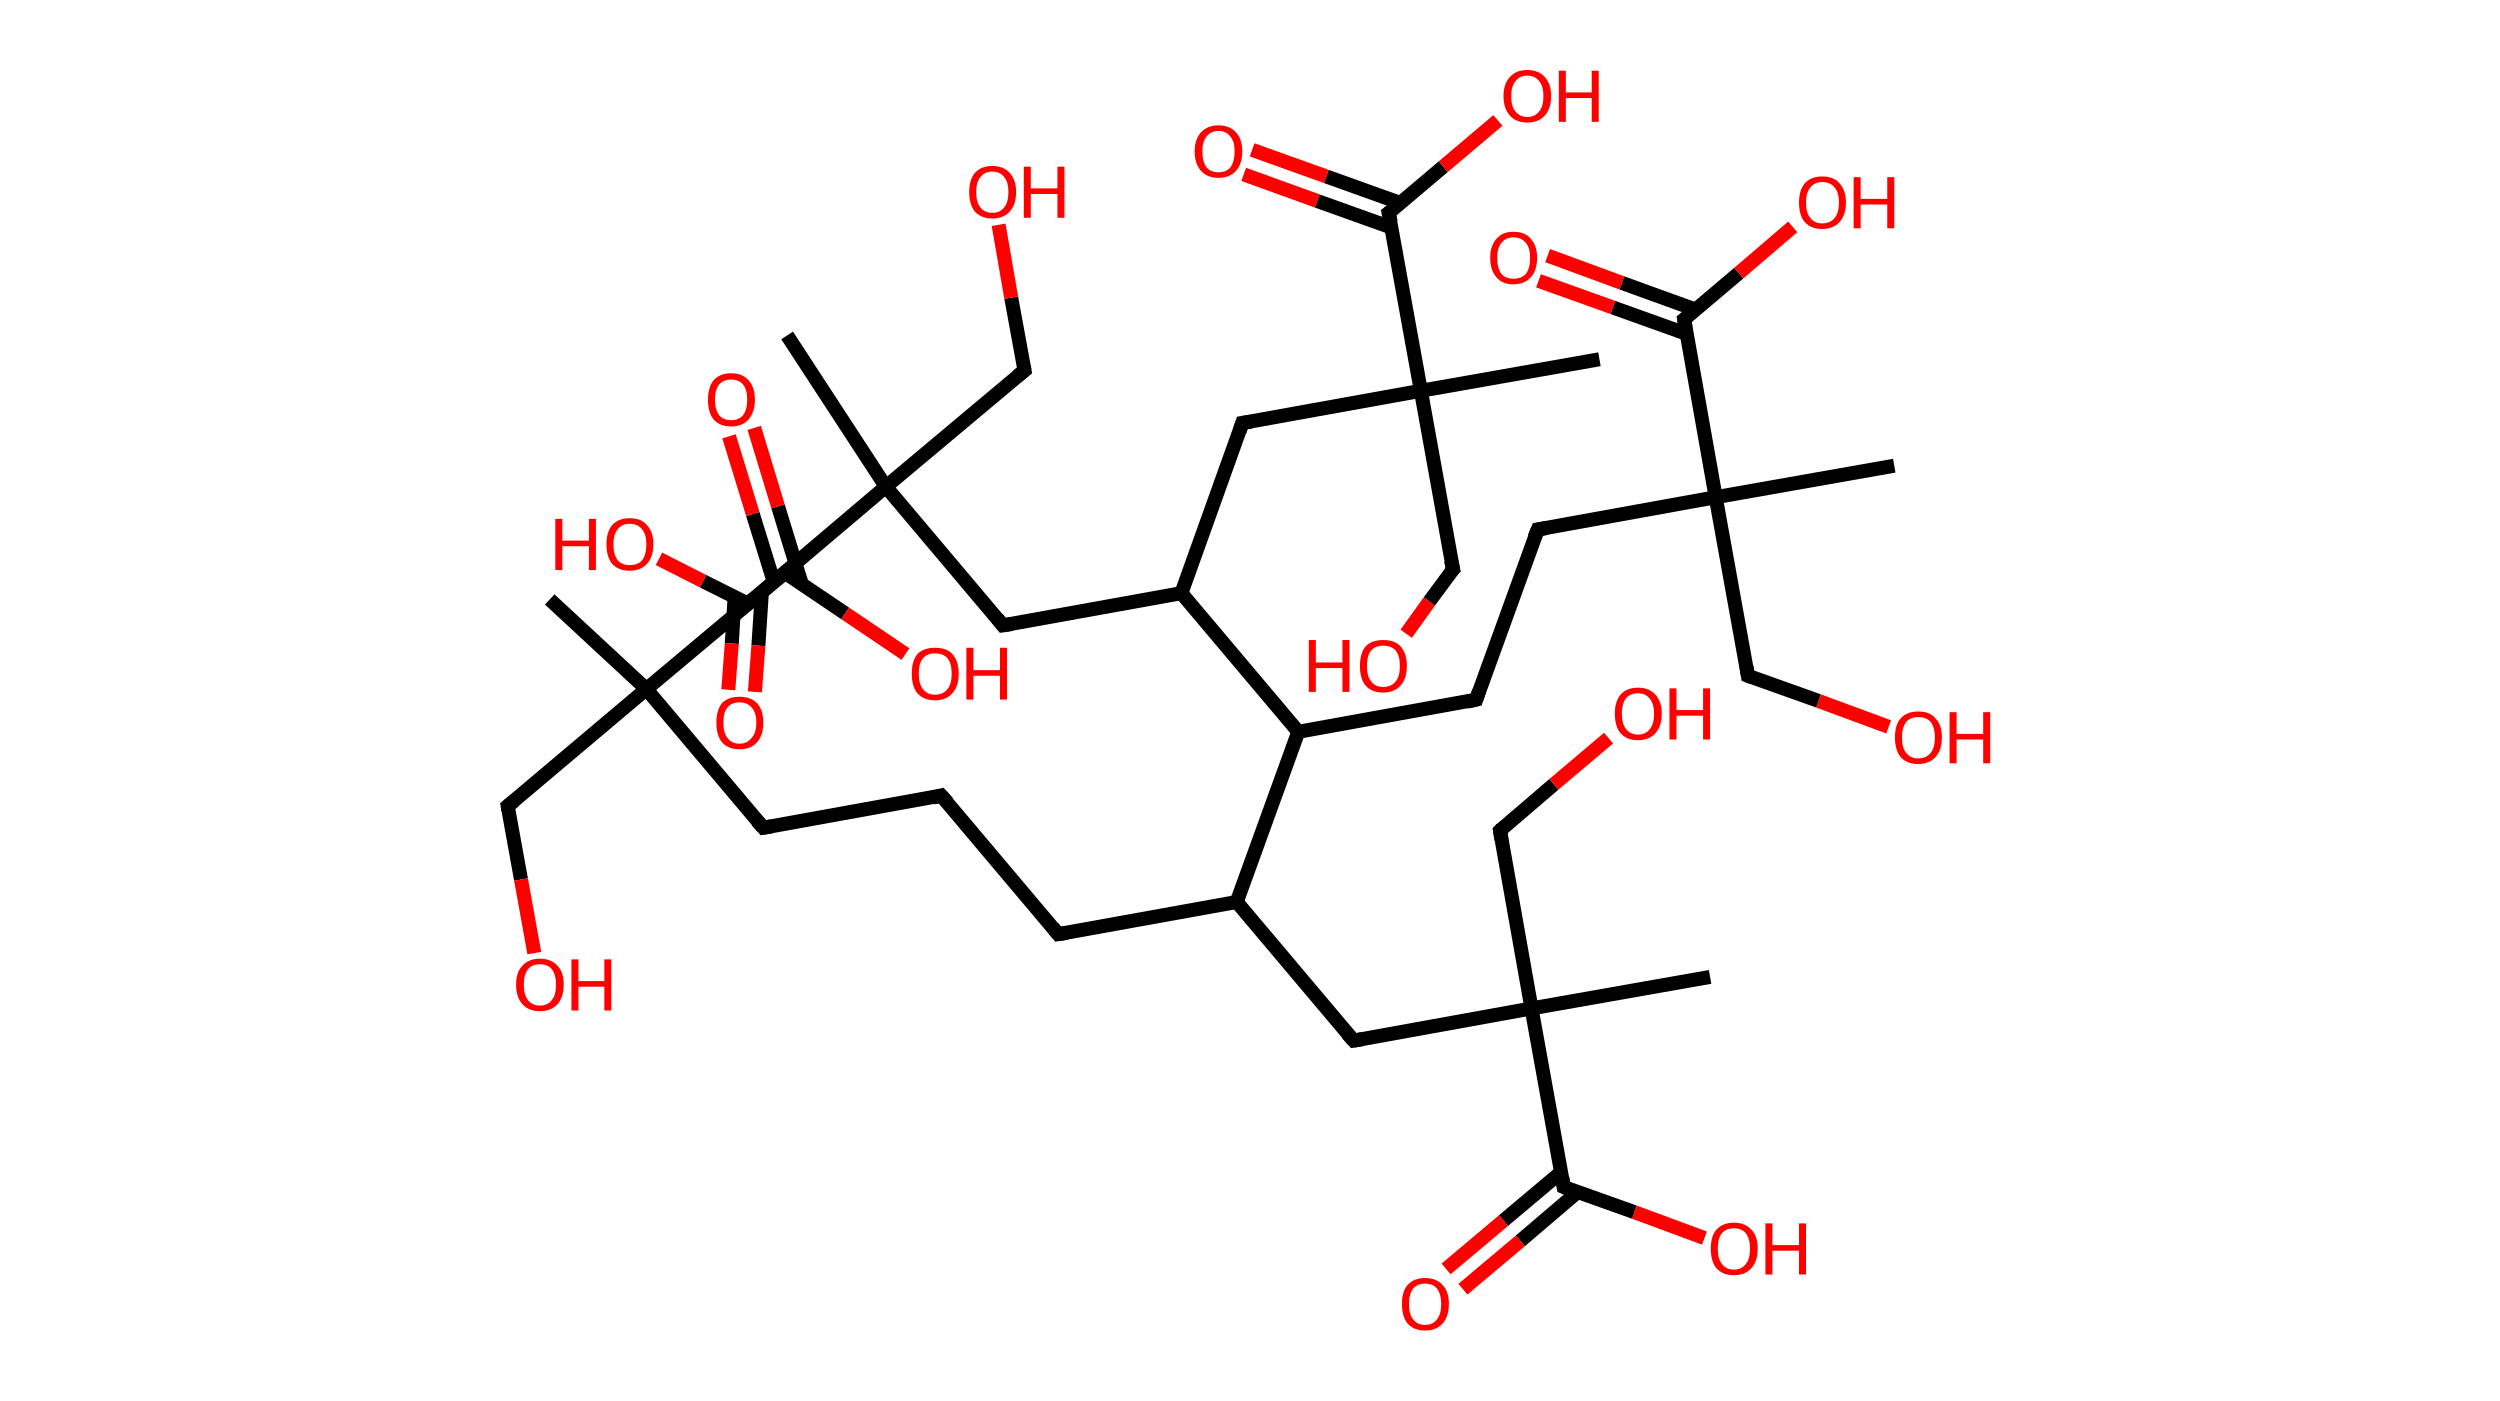 <?xml version='1.0' encoding='ASCII' standalone='yes'?>
<svg xmlns="http://www.w3.org/2000/svg" xmlns:rdkit="http://www.rdkit.org/xml" xmlns:xlink="http://www.w3.org/1999/xlink" version="1.1" baseProfile="full" xml:space="preserve" width="357px" height="200px" viewBox="0 0 357 200">
<!-- END OF HEADER -->
<rect style="opacity:1.0;fill:#FFFFFF;stroke:none" width="357.0" height="200.0" x="0.0" y="0.0"> </rect>
<path class="bond-0 atom-0 atom-1" d="M 78.5,85.6 L 92.3,98.4" style="fill:none;fill-rule:evenodd;stroke:#000000;stroke-width:2.0px;stroke-linecap:butt;stroke-linejoin:miter;stroke-opacity:1"/>
<path class="bond-1 atom-1 atom-2" d="M 92.3,98.4 L 72.5,115.1" style="fill:none;fill-rule:evenodd;stroke:#000000;stroke-width:2.0px;stroke-linecap:butt;stroke-linejoin:miter;stroke-opacity:1"/>
<path class="bond-2 atom-2 atom-3" d="M 72.5,115.1 L 74.4,125.6" style="fill:none;fill-rule:evenodd;stroke:#000000;stroke-width:2.0px;stroke-linecap:butt;stroke-linejoin:miter;stroke-opacity:1"/>
<path class="bond-2 atom-2 atom-3" d="M 74.4,125.6 L 76.3,136.1" style="fill:none;fill-rule:evenodd;stroke:#FF0000;stroke-width:2.0px;stroke-linecap:butt;stroke-linejoin:miter;stroke-opacity:1"/>
<path class="bond-3 atom-1 atom-4" d="M 92.3,98.4 L 109.0,118.2" style="fill:none;fill-rule:evenodd;stroke:#000000;stroke-width:2.0px;stroke-linecap:butt;stroke-linejoin:miter;stroke-opacity:1"/>
<path class="bond-4 atom-4 atom-5" d="M 109.0,118.2 L 134.4,113.6" style="fill:none;fill-rule:evenodd;stroke:#000000;stroke-width:2.0px;stroke-linecap:butt;stroke-linejoin:miter;stroke-opacity:1"/>
<path class="bond-5 atom-5 atom-6" d="M 134.4,113.6 L 151.1,133.4" style="fill:none;fill-rule:evenodd;stroke:#000000;stroke-width:2.0px;stroke-linecap:butt;stroke-linejoin:miter;stroke-opacity:1"/>
<path class="bond-6 atom-6 atom-7" d="M 151.1,133.4 L 176.6,128.8" style="fill:none;fill-rule:evenodd;stroke:#000000;stroke-width:2.0px;stroke-linecap:butt;stroke-linejoin:miter;stroke-opacity:1"/>
<path class="bond-7 atom-7 atom-8" d="M 176.6,128.8 L 193.3,148.6" style="fill:none;fill-rule:evenodd;stroke:#000000;stroke-width:2.0px;stroke-linecap:butt;stroke-linejoin:miter;stroke-opacity:1"/>
<path class="bond-8 atom-8 atom-9" d="M 193.3,148.6 L 218.7,144.0" style="fill:none;fill-rule:evenodd;stroke:#000000;stroke-width:2.0px;stroke-linecap:butt;stroke-linejoin:miter;stroke-opacity:1"/>
<path class="bond-9 atom-9 atom-10" d="M 218.7,144.0 L 244.2,139.5" style="fill:none;fill-rule:evenodd;stroke:#000000;stroke-width:2.0px;stroke-linecap:butt;stroke-linejoin:miter;stroke-opacity:1"/>
<path class="bond-10 atom-9 atom-11" d="M 218.7,144.0 L 214.2,118.6" style="fill:none;fill-rule:evenodd;stroke:#000000;stroke-width:2.0px;stroke-linecap:butt;stroke-linejoin:miter;stroke-opacity:1"/>
<path class="bond-11 atom-11 atom-12" d="M 214.2,118.6 L 221.9,112.0" style="fill:none;fill-rule:evenodd;stroke:#000000;stroke-width:2.0px;stroke-linecap:butt;stroke-linejoin:miter;stroke-opacity:1"/>
<path class="bond-11 atom-11 atom-12" d="M 221.9,112.0 L 229.7,105.4" style="fill:none;fill-rule:evenodd;stroke:#FF0000;stroke-width:2.0px;stroke-linecap:butt;stroke-linejoin:miter;stroke-opacity:1"/>
<path class="bond-12 atom-9 atom-13" d="M 218.7,144.0 L 223.3,169.5" style="fill:none;fill-rule:evenodd;stroke:#000000;stroke-width:2.0px;stroke-linecap:butt;stroke-linejoin:miter;stroke-opacity:1"/>
<path class="bond-13 atom-13 atom-14" d="M 222.9,167.4 L 214.7,174.3" style="fill:none;fill-rule:evenodd;stroke:#000000;stroke-width:2.0px;stroke-linecap:butt;stroke-linejoin:miter;stroke-opacity:1"/>
<path class="bond-13 atom-13 atom-14" d="M 214.7,174.3 L 206.5,181.2" style="fill:none;fill-rule:evenodd;stroke:#FF0000;stroke-width:2.0px;stroke-linecap:butt;stroke-linejoin:miter;stroke-opacity:1"/>
<path class="bond-13 atom-13 atom-14" d="M 225.3,170.2 L 217.1,177.2" style="fill:none;fill-rule:evenodd;stroke:#000000;stroke-width:2.0px;stroke-linecap:butt;stroke-linejoin:miter;stroke-opacity:1"/>
<path class="bond-13 atom-13 atom-14" d="M 217.1,177.2 L 208.9,184.1" style="fill:none;fill-rule:evenodd;stroke:#FF0000;stroke-width:2.0px;stroke-linecap:butt;stroke-linejoin:miter;stroke-opacity:1"/>
<path class="bond-14 atom-13 atom-15" d="M 223.3,169.5 L 233.4,173.1" style="fill:none;fill-rule:evenodd;stroke:#000000;stroke-width:2.0px;stroke-linecap:butt;stroke-linejoin:miter;stroke-opacity:1"/>
<path class="bond-14 atom-13 atom-15" d="M 233.4,173.1 L 243.4,176.8" style="fill:none;fill-rule:evenodd;stroke:#FF0000;stroke-width:2.0px;stroke-linecap:butt;stroke-linejoin:miter;stroke-opacity:1"/>
<path class="bond-15 atom-7 atom-16" d="M 176.6,128.8 L 185.4,104.5" style="fill:none;fill-rule:evenodd;stroke:#000000;stroke-width:2.0px;stroke-linecap:butt;stroke-linejoin:miter;stroke-opacity:1"/>
<path class="bond-16 atom-16 atom-17" d="M 185.4,104.5 L 210.8,99.9" style="fill:none;fill-rule:evenodd;stroke:#000000;stroke-width:2.0px;stroke-linecap:butt;stroke-linejoin:miter;stroke-opacity:1"/>
<path class="bond-17 atom-17 atom-18" d="M 210.8,99.9 L 219.6,75.6" style="fill:none;fill-rule:evenodd;stroke:#000000;stroke-width:2.0px;stroke-linecap:butt;stroke-linejoin:miter;stroke-opacity:1"/>
<path class="bond-18 atom-18 atom-19" d="M 219.6,75.6 L 245.0,71.0" style="fill:none;fill-rule:evenodd;stroke:#000000;stroke-width:2.0px;stroke-linecap:butt;stroke-linejoin:miter;stroke-opacity:1"/>
<path class="bond-19 atom-19 atom-20" d="M 245.0,71.0 L 270.5,66.5" style="fill:none;fill-rule:evenodd;stroke:#000000;stroke-width:2.0px;stroke-linecap:butt;stroke-linejoin:miter;stroke-opacity:1"/>
<path class="bond-20 atom-19 atom-21" d="M 245.0,71.0 L 249.6,96.5" style="fill:none;fill-rule:evenodd;stroke:#000000;stroke-width:2.0px;stroke-linecap:butt;stroke-linejoin:miter;stroke-opacity:1"/>
<path class="bond-21 atom-21 atom-22" d="M 249.6,96.5 L 259.7,100.1" style="fill:none;fill-rule:evenodd;stroke:#000000;stroke-width:2.0px;stroke-linecap:butt;stroke-linejoin:miter;stroke-opacity:1"/>
<path class="bond-21 atom-21 atom-22" d="M 259.7,100.1 L 269.7,103.8" style="fill:none;fill-rule:evenodd;stroke:#FF0000;stroke-width:2.0px;stroke-linecap:butt;stroke-linejoin:miter;stroke-opacity:1"/>
<path class="bond-22 atom-19 atom-23" d="M 245.0,71.0 L 240.5,45.6" style="fill:none;fill-rule:evenodd;stroke:#000000;stroke-width:2.0px;stroke-linecap:butt;stroke-linejoin:miter;stroke-opacity:1"/>
<path class="bond-23 atom-23 atom-24" d="M 242.1,44.2 L 231.6,40.4" style="fill:none;fill-rule:evenodd;stroke:#000000;stroke-width:2.0px;stroke-linecap:butt;stroke-linejoin:miter;stroke-opacity:1"/>
<path class="bond-23 atom-23 atom-24" d="M 231.6,40.4 L 221.0,36.5" style="fill:none;fill-rule:evenodd;stroke:#FF0000;stroke-width:2.0px;stroke-linecap:butt;stroke-linejoin:miter;stroke-opacity:1"/>
<path class="bond-23 atom-23 atom-24" d="M 240.9,47.7 L 230.3,43.9" style="fill:none;fill-rule:evenodd;stroke:#000000;stroke-width:2.0px;stroke-linecap:butt;stroke-linejoin:miter;stroke-opacity:1"/>
<path class="bond-23 atom-23 atom-24" d="M 230.3,43.9 L 219.7,40.1" style="fill:none;fill-rule:evenodd;stroke:#FF0000;stroke-width:2.0px;stroke-linecap:butt;stroke-linejoin:miter;stroke-opacity:1"/>
<path class="bond-24 atom-23 atom-25" d="M 240.5,45.6 L 248.3,39.0" style="fill:none;fill-rule:evenodd;stroke:#000000;stroke-width:2.0px;stroke-linecap:butt;stroke-linejoin:miter;stroke-opacity:1"/>
<path class="bond-24 atom-23 atom-25" d="M 248.3,39.0 L 256.0,32.4" style="fill:none;fill-rule:evenodd;stroke:#FF0000;stroke-width:2.0px;stroke-linecap:butt;stroke-linejoin:miter;stroke-opacity:1"/>
<path class="bond-25 atom-16 atom-26" d="M 185.4,104.5 L 168.7,84.7" style="fill:none;fill-rule:evenodd;stroke:#000000;stroke-width:2.0px;stroke-linecap:butt;stroke-linejoin:miter;stroke-opacity:1"/>
<path class="bond-26 atom-26 atom-27" d="M 168.7,84.7 L 177.4,60.4" style="fill:none;fill-rule:evenodd;stroke:#000000;stroke-width:2.0px;stroke-linecap:butt;stroke-linejoin:miter;stroke-opacity:1"/>
<path class="bond-27 atom-27 atom-28" d="M 177.4,60.4 L 202.9,55.8" style="fill:none;fill-rule:evenodd;stroke:#000000;stroke-width:2.0px;stroke-linecap:butt;stroke-linejoin:miter;stroke-opacity:1"/>
<path class="bond-28 atom-28 atom-29" d="M 202.9,55.8 L 228.4,51.3" style="fill:none;fill-rule:evenodd;stroke:#000000;stroke-width:2.0px;stroke-linecap:butt;stroke-linejoin:miter;stroke-opacity:1"/>
<path class="bond-29 atom-28 atom-30" d="M 202.9,55.8 L 207.5,81.3" style="fill:none;fill-rule:evenodd;stroke:#000000;stroke-width:2.0px;stroke-linecap:butt;stroke-linejoin:miter;stroke-opacity:1"/>
<path class="bond-30 atom-30 atom-31" d="M 207.5,81.3 L 204.1,85.9" style="fill:none;fill-rule:evenodd;stroke:#000000;stroke-width:2.0px;stroke-linecap:butt;stroke-linejoin:miter;stroke-opacity:1"/>
<path class="bond-30 atom-30 atom-31" d="M 204.1,85.9 L 200.8,90.5" style="fill:none;fill-rule:evenodd;stroke:#FF0000;stroke-width:2.0px;stroke-linecap:butt;stroke-linejoin:miter;stroke-opacity:1"/>
<path class="bond-31 atom-28 atom-32" d="M 202.9,55.8 L 198.3,30.4" style="fill:none;fill-rule:evenodd;stroke:#000000;stroke-width:2.0px;stroke-linecap:butt;stroke-linejoin:miter;stroke-opacity:1"/>
<path class="bond-32 atom-32 atom-33" d="M 200.0,29.0 L 189.4,25.2" style="fill:none;fill-rule:evenodd;stroke:#000000;stroke-width:2.0px;stroke-linecap:butt;stroke-linejoin:miter;stroke-opacity:1"/>
<path class="bond-32 atom-32 atom-33" d="M 189.4,25.2 L 178.8,21.4" style="fill:none;fill-rule:evenodd;stroke:#FF0000;stroke-width:2.0px;stroke-linecap:butt;stroke-linejoin:miter;stroke-opacity:1"/>
<path class="bond-32 atom-32 atom-33" d="M 198.7,32.5 L 188.1,28.7" style="fill:none;fill-rule:evenodd;stroke:#000000;stroke-width:2.0px;stroke-linecap:butt;stroke-linejoin:miter;stroke-opacity:1"/>
<path class="bond-32 atom-32 atom-33" d="M 188.1,28.7 L 177.6,24.9" style="fill:none;fill-rule:evenodd;stroke:#FF0000;stroke-width:2.0px;stroke-linecap:butt;stroke-linejoin:miter;stroke-opacity:1"/>
<path class="bond-33 atom-32 atom-34" d="M 198.3,30.4 L 206.1,23.8" style="fill:none;fill-rule:evenodd;stroke:#000000;stroke-width:2.0px;stroke-linecap:butt;stroke-linejoin:miter;stroke-opacity:1"/>
<path class="bond-33 atom-32 atom-34" d="M 206.1,23.8 L 213.9,17.2" style="fill:none;fill-rule:evenodd;stroke:#FF0000;stroke-width:2.0px;stroke-linecap:butt;stroke-linejoin:miter;stroke-opacity:1"/>
<path class="bond-34 atom-26 atom-35" d="M 168.7,84.7 L 143.2,89.3" style="fill:none;fill-rule:evenodd;stroke:#000000;stroke-width:2.0px;stroke-linecap:butt;stroke-linejoin:miter;stroke-opacity:1"/>
<path class="bond-35 atom-35 atom-36" d="M 143.2,89.3 L 126.5,69.5" style="fill:none;fill-rule:evenodd;stroke:#000000;stroke-width:2.0px;stroke-linecap:butt;stroke-linejoin:miter;stroke-opacity:1"/>
<path class="bond-36 atom-36 atom-37" d="M 126.5,69.5 L 112.4,47.9" style="fill:none;fill-rule:evenodd;stroke:#000000;stroke-width:2.0px;stroke-linecap:butt;stroke-linejoin:miter;stroke-opacity:1"/>
<path class="bond-37 atom-36 atom-38" d="M 126.5,69.5 L 146.3,52.9" style="fill:none;fill-rule:evenodd;stroke:#000000;stroke-width:2.0px;stroke-linecap:butt;stroke-linejoin:miter;stroke-opacity:1"/>
<path class="bond-38 atom-38 atom-39" d="M 146.3,52.9 L 144.4,42.5" style="fill:none;fill-rule:evenodd;stroke:#000000;stroke-width:2.0px;stroke-linecap:butt;stroke-linejoin:miter;stroke-opacity:1"/>
<path class="bond-38 atom-38 atom-39" d="M 144.4,42.5 L 142.6,32.1" style="fill:none;fill-rule:evenodd;stroke:#FF0000;stroke-width:2.0px;stroke-linecap:butt;stroke-linejoin:miter;stroke-opacity:1"/>
<path class="bond-39 atom-36 atom-40" d="M 126.5,69.5 L 106.8,86.2" style="fill:none;fill-rule:evenodd;stroke:#000000;stroke-width:2.0px;stroke-linecap:butt;stroke-linejoin:miter;stroke-opacity:1"/>
<path class="bond-40 atom-40 atom-41" d="M 104.9,85.3 L 104.5,91.9" style="fill:none;fill-rule:evenodd;stroke:#000000;stroke-width:2.0px;stroke-linecap:butt;stroke-linejoin:miter;stroke-opacity:1"/>
<path class="bond-40 atom-40 atom-41" d="M 104.5,91.9 L 104.0,98.5" style="fill:none;fill-rule:evenodd;stroke:#FF0000;stroke-width:2.0px;stroke-linecap:butt;stroke-linejoin:miter;stroke-opacity:1"/>
<path class="bond-40 atom-40 atom-41" d="M 108.8,84.5 L 108.3,92.2" style="fill:none;fill-rule:evenodd;stroke:#000000;stroke-width:2.0px;stroke-linecap:butt;stroke-linejoin:miter;stroke-opacity:1"/>
<path class="bond-40 atom-40 atom-41" d="M 108.3,92.2 L 107.8,98.8" style="fill:none;fill-rule:evenodd;stroke:#FF0000;stroke-width:2.0px;stroke-linecap:butt;stroke-linejoin:miter;stroke-opacity:1"/>
<path class="bond-41 atom-40 atom-42" d="M 106.8,86.2 L 100.4,83.0" style="fill:none;fill-rule:evenodd;stroke:#000000;stroke-width:2.0px;stroke-linecap:butt;stroke-linejoin:miter;stroke-opacity:1"/>
<path class="bond-41 atom-40 atom-42" d="M 100.4,83.0 L 94.1,79.8" style="fill:none;fill-rule:evenodd;stroke:#FF0000;stroke-width:2.0px;stroke-linecap:butt;stroke-linejoin:miter;stroke-opacity:1"/>
<path class="bond-42 atom-1 atom-43" d="M 92.3,98.4 L 112.1,81.8" style="fill:none;fill-rule:evenodd;stroke:#000000;stroke-width:2.0px;stroke-linecap:butt;stroke-linejoin:miter;stroke-opacity:1"/>
<path class="bond-43 atom-43 atom-44" d="M 114.5,83.4 L 111.1,72.3" style="fill:none;fill-rule:evenodd;stroke:#000000;stroke-width:2.0px;stroke-linecap:butt;stroke-linejoin:miter;stroke-opacity:1"/>
<path class="bond-43 atom-43 atom-44" d="M 111.1,72.3 L 107.7,61.1" style="fill:none;fill-rule:evenodd;stroke:#FF0000;stroke-width:2.0px;stroke-linecap:butt;stroke-linejoin:miter;stroke-opacity:1"/>
<path class="bond-43 atom-43 atom-44" d="M 110.5,83.1 L 107.5,73.4" style="fill:none;fill-rule:evenodd;stroke:#000000;stroke-width:2.0px;stroke-linecap:butt;stroke-linejoin:miter;stroke-opacity:1"/>
<path class="bond-43 atom-43 atom-44" d="M 107.5,73.4 L 104.1,62.3" style="fill:none;fill-rule:evenodd;stroke:#FF0000;stroke-width:2.0px;stroke-linecap:butt;stroke-linejoin:miter;stroke-opacity:1"/>
<path class="bond-44 atom-43 atom-45" d="M 112.1,81.8 L 120.7,87.6" style="fill:none;fill-rule:evenodd;stroke:#000000;stroke-width:2.0px;stroke-linecap:butt;stroke-linejoin:miter;stroke-opacity:1"/>
<path class="bond-44 atom-43 atom-45" d="M 120.7,87.6 L 129.3,93.4" style="fill:none;fill-rule:evenodd;stroke:#FF0000;stroke-width:2.0px;stroke-linecap:butt;stroke-linejoin:miter;stroke-opacity:1"/>
<path d="M 73.5,114.3 L 72.5,115.1 L 72.6,115.7" style="fill:none;stroke:#000000;stroke-width:2.0px;stroke-linecap:butt;stroke-linejoin:miter;stroke-opacity:1;"/>
<path d="M 108.1,117.2 L 109.0,118.2 L 110.2,118.0" style="fill:none;stroke:#000000;stroke-width:2.0px;stroke-linecap:butt;stroke-linejoin:miter;stroke-opacity:1;"/>
<path d="M 133.2,113.9 L 134.4,113.6 L 135.3,114.6" style="fill:none;stroke:#000000;stroke-width:2.0px;stroke-linecap:butt;stroke-linejoin:miter;stroke-opacity:1;"/>
<path d="M 150.3,132.4 L 151.1,133.4 L 152.4,133.2" style="fill:none;stroke:#000000;stroke-width:2.0px;stroke-linecap:butt;stroke-linejoin:miter;stroke-opacity:1;"/>
<path d="M 192.4,147.6 L 193.3,148.6 L 194.5,148.4" style="fill:none;stroke:#000000;stroke-width:2.0px;stroke-linecap:butt;stroke-linejoin:miter;stroke-opacity:1;"/>
<path d="M 214.4,119.9 L 214.2,118.6 L 214.5,118.3" style="fill:none;stroke:#000000;stroke-width:2.0px;stroke-linecap:butt;stroke-linejoin:miter;stroke-opacity:1;"/>
<path d="M 223.1,168.2 L 223.3,169.5 L 223.8,169.7" style="fill:none;stroke:#000000;stroke-width:2.0px;stroke-linecap:butt;stroke-linejoin:miter;stroke-opacity:1;"/>
<path d="M 209.5,100.2 L 210.8,99.9 L 211.2,98.7" style="fill:none;stroke:#000000;stroke-width:2.0px;stroke-linecap:butt;stroke-linejoin:miter;stroke-opacity:1;"/>
<path d="M 219.1,76.8 L 219.6,75.6 L 220.9,75.4" style="fill:none;stroke:#000000;stroke-width:2.0px;stroke-linecap:butt;stroke-linejoin:miter;stroke-opacity:1;"/>
<path d="M 249.4,95.2 L 249.6,96.5 L 250.1,96.7" style="fill:none;stroke:#000000;stroke-width:2.0px;stroke-linecap:butt;stroke-linejoin:miter;stroke-opacity:1;"/>
<path d="M 240.7,46.9 L 240.5,45.6 L 240.9,45.3" style="fill:none;stroke:#000000;stroke-width:2.0px;stroke-linecap:butt;stroke-linejoin:miter;stroke-opacity:1;"/>
<path d="M 177.0,61.6 L 177.4,60.4 L 178.7,60.2" style="fill:none;stroke:#000000;stroke-width:2.0px;stroke-linecap:butt;stroke-linejoin:miter;stroke-opacity:1;"/>
<path d="M 207.2,80.0 L 207.5,81.3 L 207.3,81.5" style="fill:none;stroke:#000000;stroke-width:2.0px;stroke-linecap:butt;stroke-linejoin:miter;stroke-opacity:1;"/>
<path d="M 198.6,31.7 L 198.3,30.4 L 198.7,30.1" style="fill:none;stroke:#000000;stroke-width:2.0px;stroke-linecap:butt;stroke-linejoin:miter;stroke-opacity:1;"/>
<path d="M 144.5,89.1 L 143.2,89.3 L 142.4,88.3" style="fill:none;stroke:#000000;stroke-width:2.0px;stroke-linecap:butt;stroke-linejoin:miter;stroke-opacity:1;"/>
<path d="M 145.3,53.7 L 146.3,52.9 L 146.2,52.3" style="fill:none;stroke:#000000;stroke-width:2.0px;stroke-linecap:butt;stroke-linejoin:miter;stroke-opacity:1;"/>
<path d="M 107.7,85.4 L 106.8,86.2 L 106.4,86.1" style="fill:none;stroke:#000000;stroke-width:2.0px;stroke-linecap:butt;stroke-linejoin:miter;stroke-opacity:1;"/>
<path d="M 111.1,82.6 L 112.1,81.8 L 112.5,82.0" style="fill:none;stroke:#000000;stroke-width:2.0px;stroke-linecap:butt;stroke-linejoin:miter;stroke-opacity:1;"/>
<path class="atom-3" d="M 73.7 140.6 Q 73.7 138.8, 74.6 137.9 Q 75.5 136.9, 77.1 136.9 Q 78.7 136.9, 79.6 137.9 Q 80.5 138.8, 80.5 140.6 Q 80.5 142.4, 79.6 143.4 Q 78.7 144.4, 77.1 144.4 Q 75.5 144.4, 74.6 143.4 Q 73.7 142.4, 73.7 140.6 M 77.1 143.6 Q 78.2 143.6, 78.8 142.8 Q 79.4 142.1, 79.4 140.6 Q 79.4 139.2, 78.8 138.4 Q 78.2 137.7, 77.1 137.7 Q 76.0 137.7, 75.4 138.4 Q 74.8 139.2, 74.8 140.6 Q 74.8 142.1, 75.4 142.8 Q 76.0 143.6, 77.1 143.6 " fill="#FF0000"/>
<path class="atom-3" d="M 81.6 137.0 L 82.6 137.0 L 82.6 140.1 L 86.3 140.1 L 86.3 137.0 L 87.3 137.0 L 87.3 144.3 L 86.3 144.3 L 86.3 140.9 L 82.6 140.9 L 82.6 144.3 L 81.6 144.3 L 81.6 137.0 " fill="#FF0000"/>
<path class="atom-12" d="M 230.6 101.9 Q 230.6 100.2, 231.4 99.2 Q 232.3 98.2, 233.9 98.2 Q 235.5 98.2, 236.4 99.2 Q 237.3 100.2, 237.3 101.9 Q 237.3 103.7, 236.4 104.7 Q 235.5 105.7, 233.9 105.7 Q 232.3 105.7, 231.4 104.7 Q 230.6 103.7, 230.6 101.9 M 233.9 104.9 Q 235.0 104.9, 235.6 104.1 Q 236.2 103.4, 236.2 101.9 Q 236.2 100.5, 235.6 99.8 Q 235.0 99.0, 233.9 99.0 Q 232.8 99.0, 232.2 99.7 Q 231.6 100.5, 231.6 101.9 Q 231.6 103.4, 232.2 104.1 Q 232.8 104.9, 233.9 104.9 " fill="#FF0000"/>
<path class="atom-12" d="M 238.4 98.3 L 239.4 98.3 L 239.4 101.4 L 243.2 101.4 L 243.2 98.3 L 244.2 98.3 L 244.2 105.6 L 243.2 105.6 L 243.2 102.2 L 239.4 102.2 L 239.4 105.6 L 238.4 105.6 L 238.4 98.3 " fill="#FF0000"/>
<path class="atom-14" d="M 200.2 186.2 Q 200.2 184.4, 201.0 183.5 Q 201.9 182.5, 203.5 182.5 Q 205.1 182.5, 206.0 183.5 Q 206.9 184.4, 206.9 186.2 Q 206.9 188.0, 206.0 189.0 Q 205.1 190.0, 203.5 190.0 Q 201.9 190.0, 201.0 189.0 Q 200.2 188.0, 200.2 186.2 M 203.5 189.2 Q 204.6 189.2, 205.2 188.4 Q 205.8 187.7, 205.8 186.2 Q 205.8 184.8, 205.2 184.0 Q 204.6 183.3, 203.5 183.3 Q 202.4 183.3, 201.8 184.0 Q 201.2 184.8, 201.2 186.2 Q 201.2 187.7, 201.8 188.4 Q 202.4 189.2, 203.5 189.2 " fill="#FF0000"/>
<path class="atom-15" d="M 244.3 178.3 Q 244.3 176.5, 245.1 175.6 Q 246.0 174.6, 247.6 174.6 Q 249.2 174.6, 250.1 175.6 Q 251.0 176.5, 251.0 178.3 Q 251.0 180.1, 250.1 181.1 Q 249.2 182.1, 247.6 182.1 Q 246.0 182.1, 245.1 181.1 Q 244.3 180.1, 244.3 178.3 M 247.6 181.3 Q 248.7 181.3, 249.3 180.5 Q 249.9 179.8, 249.9 178.3 Q 249.9 176.9, 249.3 176.1 Q 248.7 175.4, 247.6 175.4 Q 246.5 175.4, 245.9 176.1 Q 245.3 176.8, 245.3 178.3 Q 245.3 179.8, 245.9 180.5 Q 246.5 181.3, 247.6 181.3 " fill="#FF0000"/>
<path class="atom-15" d="M 252.1 174.7 L 253.1 174.7 L 253.1 177.8 L 256.9 177.8 L 256.9 174.7 L 257.9 174.7 L 257.9 182.0 L 256.9 182.0 L 256.9 178.6 L 253.1 178.6 L 253.1 182.0 L 252.1 182.0 L 252.1 174.7 " fill="#FF0000"/>
<path class="atom-22" d="M 270.6 105.3 Q 270.6 103.5, 271.4 102.6 Q 272.3 101.6, 273.9 101.6 Q 275.6 101.6, 276.4 102.6 Q 277.3 103.5, 277.3 105.3 Q 277.3 107.1, 276.4 108.1 Q 275.5 109.1, 273.9 109.1 Q 272.3 109.1, 271.4 108.1 Q 270.6 107.1, 270.6 105.3 M 273.9 108.3 Q 275.1 108.3, 275.7 107.5 Q 276.3 106.8, 276.3 105.3 Q 276.3 103.9, 275.7 103.1 Q 275.1 102.4, 273.9 102.4 Q 272.8 102.4, 272.2 103.1 Q 271.6 103.9, 271.6 105.3 Q 271.6 106.8, 272.2 107.5 Q 272.8 108.3, 273.9 108.3 " fill="#FF0000"/>
<path class="atom-22" d="M 278.4 101.7 L 279.4 101.7 L 279.4 104.8 L 283.2 104.8 L 283.2 101.7 L 284.2 101.7 L 284.2 109.0 L 283.2 109.0 L 283.2 105.6 L 279.4 105.6 L 279.4 109.0 L 278.4 109.0 L 278.4 101.7 " fill="#FF0000"/>
<path class="atom-24" d="M 212.8 36.8 Q 212.8 35.1, 213.7 34.1 Q 214.5 33.1, 216.1 33.1 Q 217.8 33.1, 218.6 34.1 Q 219.5 35.1, 219.5 36.8 Q 219.5 38.6, 218.6 39.6 Q 217.7 40.6, 216.1 40.6 Q 214.5 40.6, 213.7 39.6 Q 212.8 38.6, 212.8 36.8 M 216.1 39.8 Q 217.3 39.8, 217.9 39.1 Q 218.5 38.3, 218.5 36.8 Q 218.5 35.4, 217.9 34.7 Q 217.3 33.9, 216.1 33.9 Q 215.0 33.9, 214.4 34.7 Q 213.8 35.4, 213.8 36.8 Q 213.8 38.3, 214.4 39.1 Q 215.0 39.8, 216.1 39.8 " fill="#FF0000"/>
<path class="atom-25" d="M 256.9 28.9 Q 256.9 27.2, 257.7 26.2 Q 258.6 25.2, 260.2 25.2 Q 261.9 25.2, 262.7 26.2 Q 263.6 27.2, 263.6 28.9 Q 263.6 30.7, 262.7 31.7 Q 261.8 32.7, 260.2 32.7 Q 258.6 32.7, 257.7 31.7 Q 256.9 30.7, 256.9 28.9 M 260.2 31.9 Q 261.4 31.9, 262.0 31.1 Q 262.6 30.4, 262.6 28.9 Q 262.6 27.5, 262.0 26.8 Q 261.4 26.0, 260.2 26.0 Q 259.1 26.0, 258.5 26.8 Q 257.9 27.5, 257.9 28.9 Q 257.9 30.4, 258.5 31.1 Q 259.1 31.9, 260.2 31.9 " fill="#FF0000"/>
<path class="atom-25" d="M 264.7 25.3 L 265.7 25.3 L 265.7 28.4 L 269.5 28.4 L 269.5 25.3 L 270.5 25.3 L 270.5 32.6 L 269.5 32.6 L 269.5 29.2 L 265.7 29.2 L 265.7 32.6 L 264.7 32.6 L 264.7 25.3 " fill="#FF0000"/>
<path class="atom-31" d="M 186.9 91.4 L 187.9 91.4 L 187.9 94.6 L 191.7 94.6 L 191.7 91.4 L 192.7 91.4 L 192.7 98.8 L 191.7 98.8 L 191.7 95.4 L 187.9 95.4 L 187.9 98.8 L 186.9 98.8 L 186.9 91.4 " fill="#FF0000"/>
<path class="atom-31" d="M 194.2 95.1 Q 194.2 93.3, 195.0 92.3 Q 195.9 91.4, 197.5 91.4 Q 199.2 91.4, 200.0 92.3 Q 200.9 93.3, 200.9 95.1 Q 200.9 96.9, 200.0 97.9 Q 199.1 98.9, 197.5 98.9 Q 195.9 98.9, 195.0 97.9 Q 194.2 96.9, 194.2 95.1 M 197.5 98.1 Q 198.7 98.1, 199.3 97.3 Q 199.9 96.6, 199.9 95.1 Q 199.9 93.6, 199.3 92.9 Q 198.7 92.2, 197.5 92.2 Q 196.4 92.2, 195.8 92.9 Q 195.2 93.6, 195.2 95.1 Q 195.2 96.6, 195.8 97.3 Q 196.4 98.1, 197.5 98.1 " fill="#FF0000"/>
<path class="atom-33" d="M 170.6 21.6 Q 170.6 19.9, 171.5 18.9 Q 172.4 17.9, 174.0 17.9 Q 175.6 17.9, 176.5 18.9 Q 177.4 19.9, 177.4 21.6 Q 177.4 23.4, 176.5 24.4 Q 175.6 25.4, 174.0 25.4 Q 172.4 25.4, 171.5 24.4 Q 170.6 23.4, 170.6 21.6 M 174.0 24.6 Q 175.1 24.6, 175.7 23.9 Q 176.3 23.1, 176.3 21.6 Q 176.3 20.2, 175.7 19.5 Q 175.1 18.7, 174.0 18.7 Q 172.9 18.7, 172.3 19.5 Q 171.7 20.2, 171.7 21.6 Q 171.7 23.1, 172.3 23.9 Q 172.9 24.6, 174.0 24.6 " fill="#FF0000"/>
<path class="atom-34" d="M 214.7 13.7 Q 214.7 12.0, 215.6 11.0 Q 216.5 10.0, 218.1 10.0 Q 219.7 10.0, 220.6 11.0 Q 221.5 12.0, 221.5 13.7 Q 221.5 15.5, 220.6 16.5 Q 219.7 17.5, 218.1 17.5 Q 216.5 17.5, 215.6 16.5 Q 214.7 15.5, 214.7 13.7 M 218.1 16.7 Q 219.2 16.7, 219.8 15.9 Q 220.4 15.2, 220.4 13.7 Q 220.4 12.3, 219.8 11.6 Q 219.2 10.8, 218.1 10.8 Q 217.0 10.8, 216.4 11.6 Q 215.8 12.3, 215.8 13.7 Q 215.8 15.2, 216.4 15.9 Q 217.0 16.7, 218.1 16.7 " fill="#FF0000"/>
<path class="atom-34" d="M 222.6 10.1 L 223.6 10.1 L 223.6 13.2 L 227.3 13.2 L 227.3 10.1 L 228.3 10.1 L 228.3 17.4 L 227.3 17.4 L 227.3 14.0 L 223.6 14.0 L 223.6 17.4 L 222.6 17.4 L 222.6 10.1 " fill="#FF0000"/>
<path class="atom-39" d="M 138.4 27.4 Q 138.4 25.7, 139.2 24.7 Q 140.1 23.7, 141.7 23.7 Q 143.3 23.7, 144.2 24.7 Q 145.1 25.7, 145.1 27.4 Q 145.1 29.2, 144.2 30.2 Q 143.3 31.2, 141.7 31.2 Q 140.1 31.2, 139.2 30.2 Q 138.4 29.2, 138.4 27.4 M 141.7 30.4 Q 142.8 30.4, 143.4 29.6 Q 144.0 28.9, 144.0 27.4 Q 144.0 26.0, 143.4 25.3 Q 142.8 24.5, 141.7 24.5 Q 140.6 24.5, 140.0 25.3 Q 139.4 26.0, 139.4 27.4 Q 139.4 28.9, 140.0 29.6 Q 140.6 30.4, 141.7 30.4 " fill="#FF0000"/>
<path class="atom-39" d="M 146.2 23.8 L 147.2 23.8 L 147.2 26.9 L 151.0 26.9 L 151.0 23.8 L 152.0 23.8 L 152.0 31.1 L 151.0 31.1 L 151.0 27.7 L 147.2 27.7 L 147.2 31.1 L 146.2 31.1 L 146.2 23.8 " fill="#FF0000"/>
<path class="atom-41" d="M 102.3 103.2 Q 102.3 101.4, 103.1 100.4 Q 104.0 99.5, 105.6 99.5 Q 107.2 99.5, 108.1 100.4 Q 109.0 101.4, 109.0 103.2 Q 109.0 105.0, 108.1 106.0 Q 107.2 107.0, 105.6 107.0 Q 104.0 107.0, 103.1 106.0 Q 102.3 105.0, 102.3 103.2 M 105.6 106.2 Q 106.7 106.2, 107.3 105.4 Q 108.0 104.7, 108.0 103.2 Q 108.0 101.7, 107.3 101.0 Q 106.7 100.3, 105.6 100.3 Q 104.5 100.3, 103.9 101.0 Q 103.3 101.7, 103.3 103.2 Q 103.3 104.7, 103.9 105.4 Q 104.5 106.2, 105.6 106.2 " fill="#FF0000"/>
<path class="atom-42" d="M 79.3 74.1 L 80.3 74.1 L 80.3 77.2 L 84.1 77.2 L 84.1 74.1 L 85.1 74.1 L 85.1 81.4 L 84.1 81.4 L 84.1 78.0 L 80.3 78.0 L 80.3 81.4 L 79.3 81.4 L 79.3 74.1 " fill="#FF0000"/>
<path class="atom-42" d="M 86.6 77.7 Q 86.6 76.0, 87.4 75.0 Q 88.3 74.0, 89.9 74.0 Q 91.6 74.0, 92.4 75.0 Q 93.3 76.0, 93.3 77.7 Q 93.3 79.5, 92.4 80.5 Q 91.5 81.5, 89.9 81.5 Q 88.3 81.5, 87.4 80.5 Q 86.6 79.5, 86.6 77.7 M 89.9 80.7 Q 91.1 80.7, 91.7 80.0 Q 92.3 79.2, 92.3 77.7 Q 92.3 76.3, 91.7 75.6 Q 91.1 74.8, 89.9 74.8 Q 88.8 74.8, 88.2 75.6 Q 87.6 76.3, 87.6 77.7 Q 87.6 79.2, 88.2 80.0 Q 88.8 80.7, 89.9 80.7 " fill="#FF0000"/>
<path class="atom-44" d="M 101.1 57.1 Q 101.1 55.3, 101.9 54.3 Q 102.8 53.3, 104.4 53.3 Q 106.0 53.3, 106.9 54.3 Q 107.8 55.3, 107.8 57.1 Q 107.8 58.8, 106.9 59.9 Q 106.0 60.9, 104.4 60.9 Q 102.8 60.9, 101.9 59.9 Q 101.1 58.9, 101.1 57.1 M 104.4 60.0 Q 105.5 60.0, 106.1 59.3 Q 106.7 58.5, 106.7 57.1 Q 106.7 55.6, 106.1 54.9 Q 105.5 54.2, 104.4 54.2 Q 103.3 54.2, 102.7 54.9 Q 102.1 55.6, 102.1 57.1 Q 102.1 58.5, 102.7 59.3 Q 103.3 60.0, 104.4 60.0 " fill="#FF0000"/>
<path class="atom-45" d="M 130.2 96.2 Q 130.2 94.4, 131.0 93.4 Q 131.9 92.5, 133.5 92.5 Q 135.2 92.5, 136.0 93.4 Q 136.9 94.4, 136.9 96.2 Q 136.9 98.0, 136.0 99.0 Q 135.1 100.0, 133.5 100.0 Q 131.9 100.0, 131.0 99.0 Q 130.2 98.0, 130.2 96.2 M 133.5 99.2 Q 134.7 99.2, 135.3 98.4 Q 135.9 97.7, 135.9 96.2 Q 135.9 94.7, 135.3 94.0 Q 134.7 93.3, 133.5 93.3 Q 132.4 93.3, 131.8 94.0 Q 131.2 94.7, 131.2 96.2 Q 131.2 97.7, 131.8 98.4 Q 132.4 99.2, 133.5 99.2 " fill="#FF0000"/>
<path class="atom-45" d="M 138.0 92.5 L 139.0 92.5 L 139.0 95.7 L 142.8 95.7 L 142.8 92.5 L 143.8 92.5 L 143.8 99.9 L 142.8 99.9 L 142.8 96.5 L 139.0 96.5 L 139.0 99.9 L 138.0 99.9 L 138.0 92.5 " fill="#FF0000"/>
</svg>
